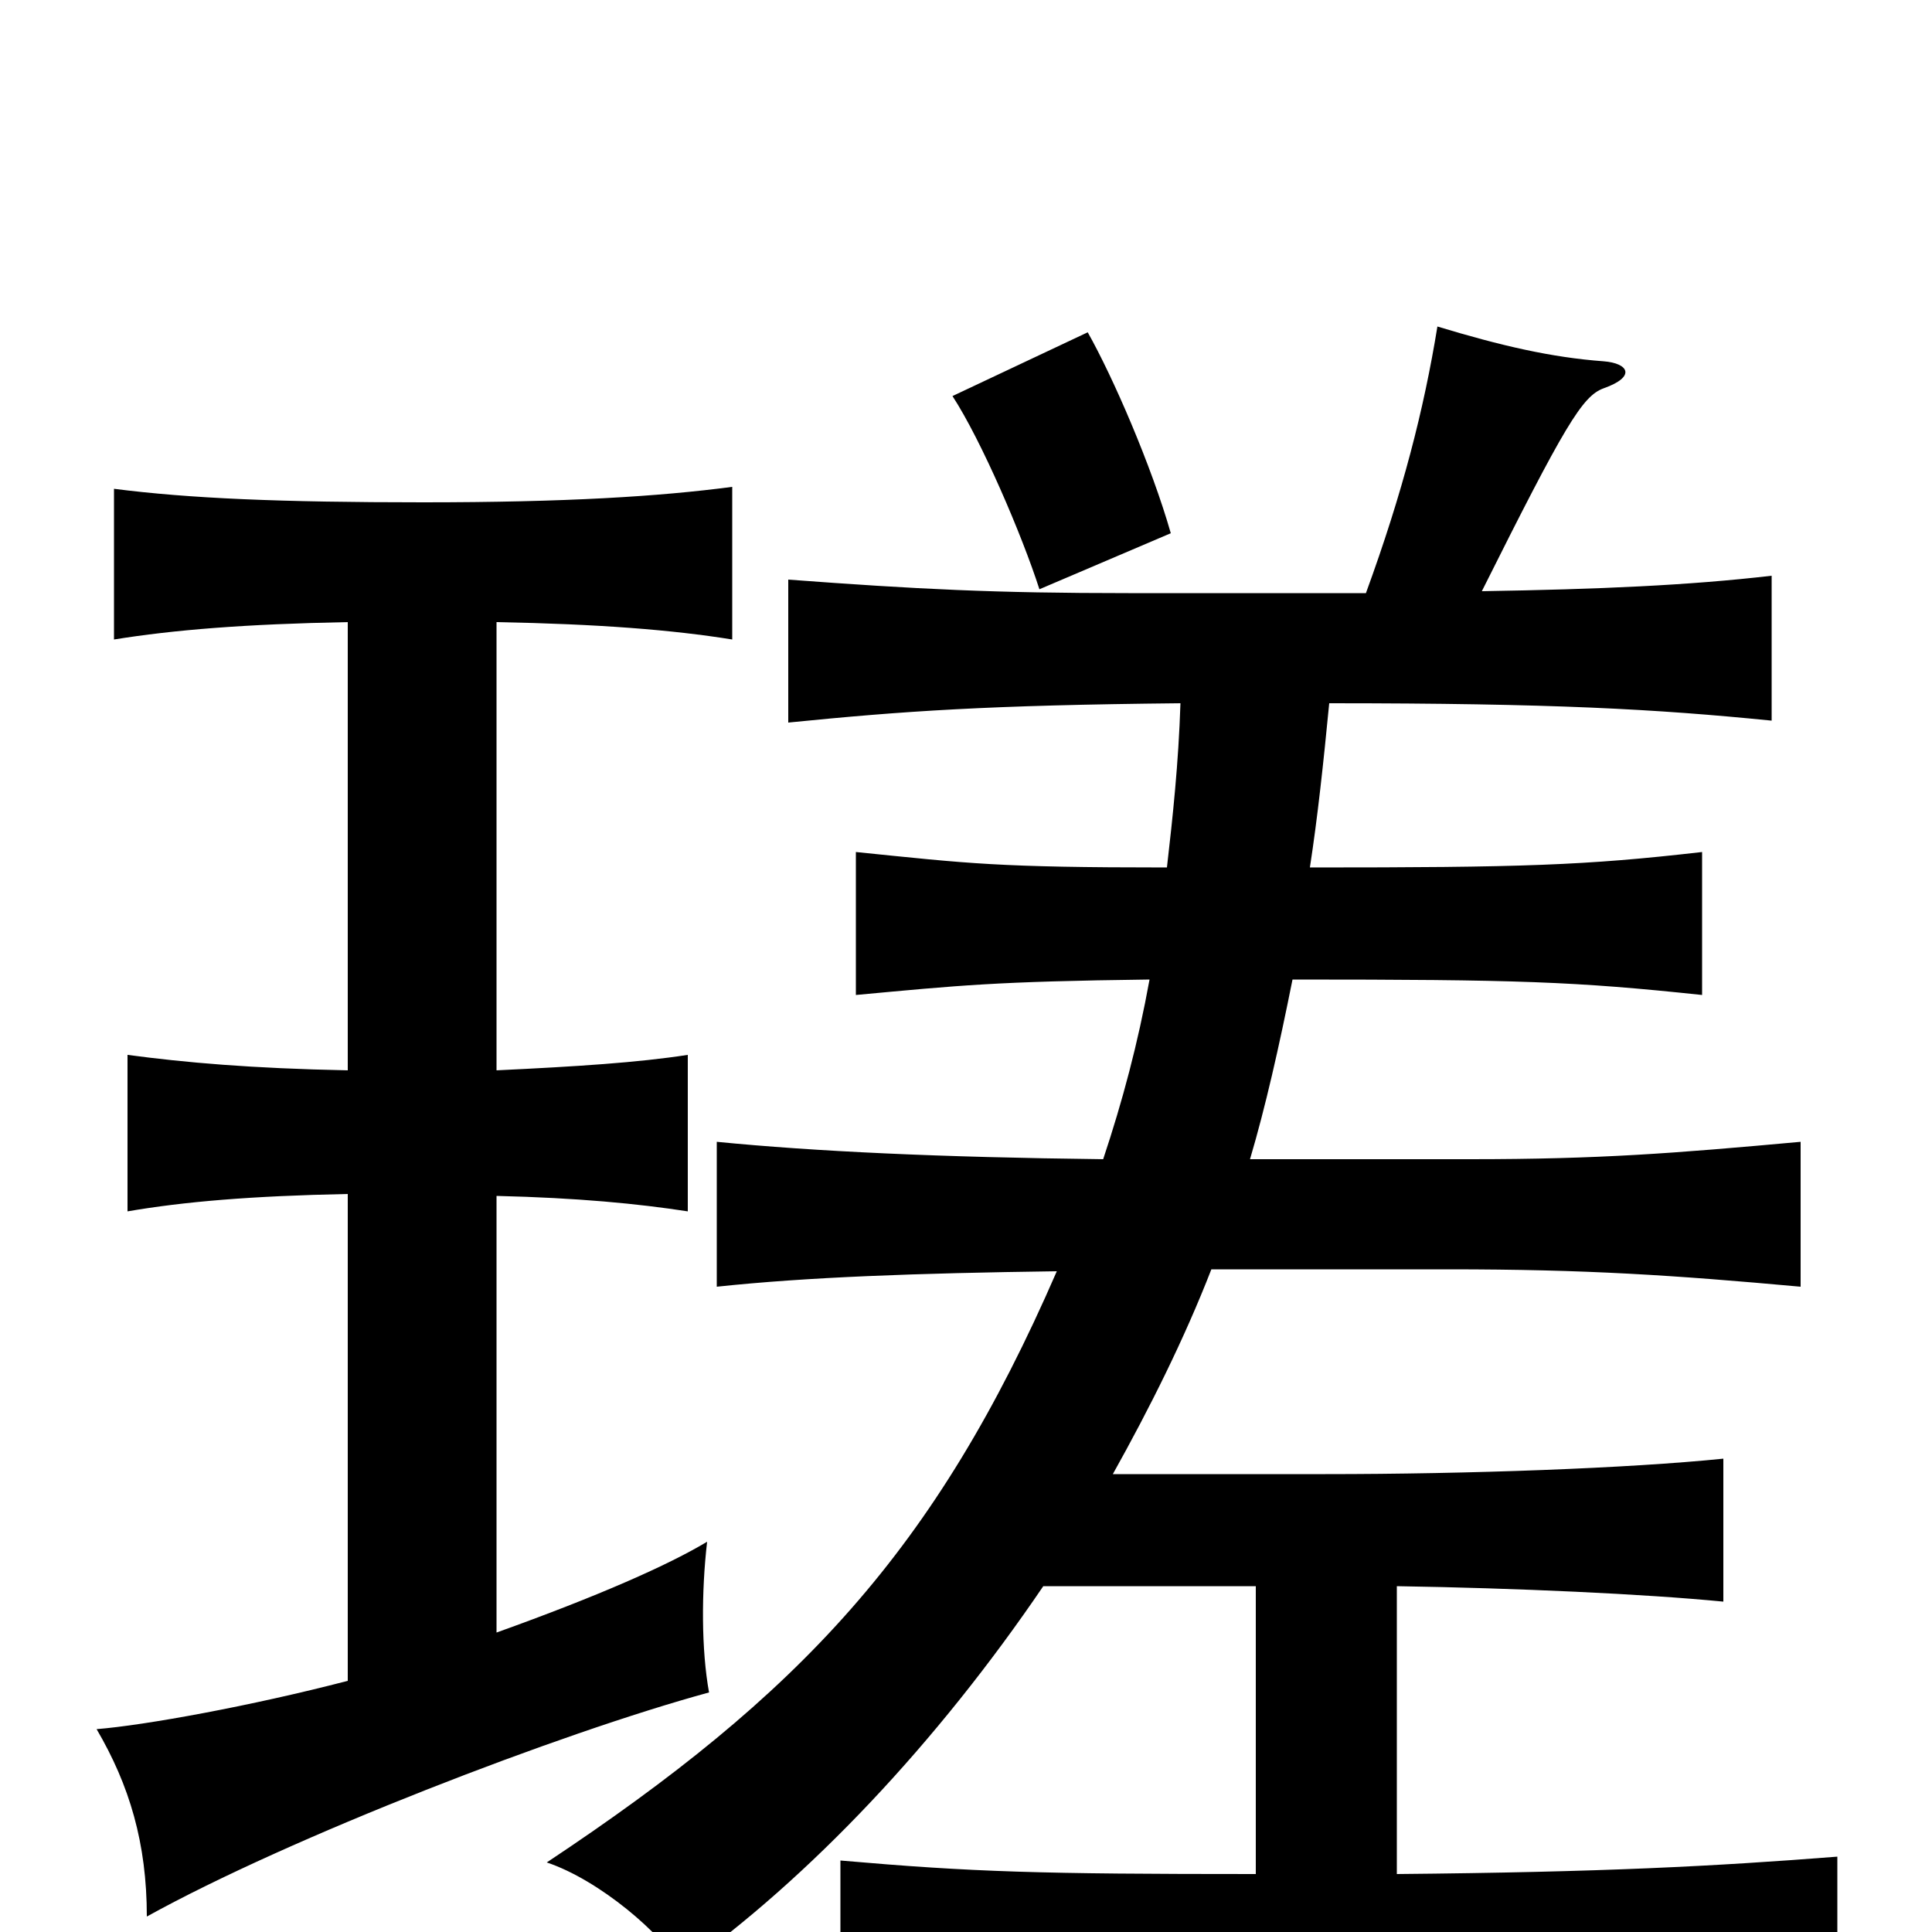 <svg xmlns="http://www.w3.org/2000/svg" viewBox="0 -1000 1000 1000">
	<path fill="#000000" d="M257 -155V-381C299 -380 330 -377 356 -373V-454C330 -450 299 -448 257 -446V-678C310 -677 348 -674 379 -669V-748C341 -743 293 -740 219 -740C145 -740 98 -742 59 -747V-669C90 -674 127 -677 180 -678V-446C130 -447 96 -450 66 -454V-373C95 -378 130 -381 180 -382V-130C130 -117 75 -107 50 -105C67 -76 76 -46 76 -8C150 -49 290 -103 367 -124C363 -146 363 -176 366 -202C346 -190 310 -174 257 -155ZM707 -693H584C515 -693 475 -695 408 -700V-626C468 -632 511 -635 611 -636C610 -605 607 -577 604 -551C516 -551 502 -553 443 -559V-485C497 -490 515 -492 595 -493C589 -460 581 -430 571 -400C486 -401 422 -404 371 -409V-334C418 -339 474 -341 547 -342C484 -197 414 -123 283 -36C310 -27 343 1 353 19C419 -28 485 -98 540 -179H650V-30C538 -30 504 -31 435 -37V37C508 30 544 28 680 28C815 28 880 31 951 37V-39C887 -34 830 -31 723 -30V-179C785 -178 851 -175 892 -171V-245C843 -240 760 -237 686 -237H576C595 -271 613 -307 627 -343H750C821 -343 866 -340 932 -334V-409C866 -403 828 -400 761 -400H647C655 -427 662 -458 669 -493C786 -493 815 -492 881 -485V-559C820 -552 788 -551 678 -551C682 -577 685 -605 688 -636C804 -636 857 -633 917 -627V-702C874 -697 828 -695 767 -694C810 -780 819 -795 830 -799C847 -805 843 -812 830 -813C803 -815 777 -821 744 -831C737 -788 726 -745 707 -693ZM606 -724C596 -759 576 -805 563 -828L493 -795C508 -772 529 -723 538 -695Z"/>
</svg>